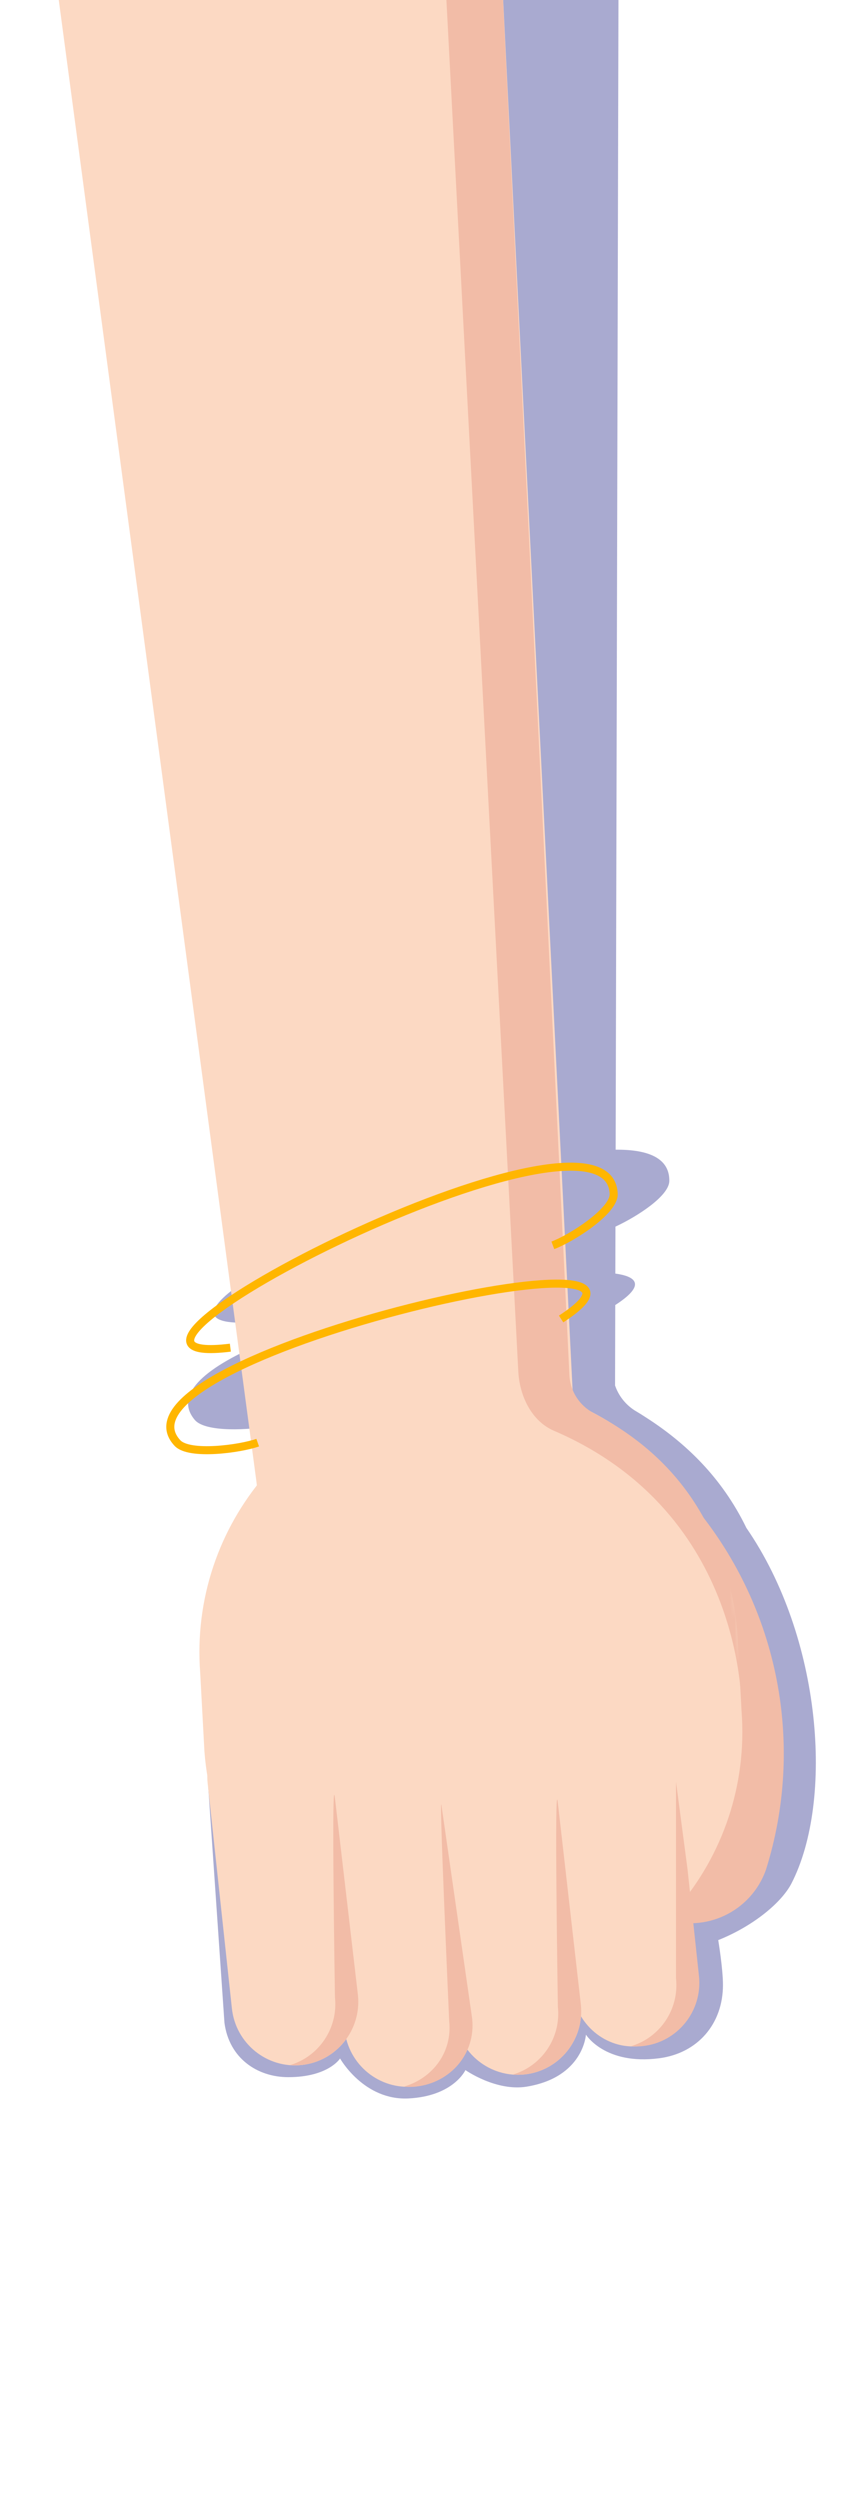 <svg width="182" height="529" viewBox="0 0 182 529" fill="none" xmlns="http://www.w3.org/2000/svg">
<g clip-path="url(#clip0_3_27)">
<path opacity="0.39" fill-rule="evenodd" clip-rule="evenodd" d="M43.981 376.812L47.5 428C48.5 435.547 54.5 439.5 61 439.5C69.5 439.5 71.969 435.547 71.969 435.547C71.969 435.547 77 444.5 86.5 444C96 443.5 98.5 438 98.5 438C98.5 438.011 105.014 442.581 111.5 441.5C123.5 439.5 124 430.5 124 430.5C124 430.5 128 437 139.5 435.5C147.658 434.436 153 428.227 153 420C153 416.5 152 410.5 152 410.5C159.5 407.5 165.443 402.5 167.5 398.5C176.5 381 173.958 346.488 157.954 323.281C152.752 312.567 145.069 305.304 136.866 300.015C136.02 299.458 135.16 298.922 134.285 298.407C132.338 297.147 130.895 295.286 130.165 293.144L130.207 276.127C136.215 272.259 135.315 270.173 130.223 269.473L130.248 259.538C134.942 257.351 141.598 253.036 141.647 249.889C141.72 245.089 137.286 243.19 130.288 243.261L130.972 -34.885C129.93 -54.774 94.372 -69.082 74.565 -68.043C74.228 -68.026 73.89 -68.008 73.552 -67.975C73.358 -67.96 73.159 -67.941 72.961 -67.923C72.852 -67.912 72.743 -67.903 72.633 -67.892C60.903 -66.719 43.126 -60.356 37.347 -51.9C39.227 -52.907 41.206 -53.754 43.267 -54.424C35.691 -47.63 30.6 -38.903 31.085 -29.65L55.12 268.995C43.944 275.649 40.506 280.724 54.158 279.745L55.947 279.279L56.319 283.889C43.942 289.015 36.535 294.878 41.223 300.437C43.484 303.117 52.941 302.621 57.746 301.628L58.408 309.848C58.425 310.175 58.447 310.501 58.472 310.826C48.905 321.815 43.244 336.292 43.606 352.041L43.634 369.684C43.676 371.491 43.801 373.278 43.996 375.042C43.958 375.611 43.949 376.189 43.979 376.774L43.981 376.812Z" fill="#232586"/>
<path fill-rule="evenodd" clip-rule="evenodd" d="M147.218 319.018L146.65 318.328C140.108 311.574 129.358 311.421 122.642 317.989C115.926 324.555 115.788 335.353 122.328 342.106L138.995 359.309L130.126 384.092C126.954 392.951 131.538 402.725 140.362 405.919C149.188 409.113 158.911 404.52 162.08 395.659C170.41 369.247 164.812 340.38 147.218 319.018Z" fill="#F2BCA7"/>
<path fill-rule="evenodd" clip-rule="evenodd" d="M94.889 292.582C63.501 294.943 39.985 322.418 42.366 353.956L43.266 370.619C45.651 402.156 73.022 425.804 104.414 423.441C135.802 421.08 159.317 393.604 156.936 362.067L156.033 345.406C153.652 313.866 126.276 290.219 94.889 292.582Z" fill="#FCD9C3"/>
<path fill-rule="evenodd" clip-rule="evenodd" d="M121.785 306.271L105.691 -15.843C103.722 -34.578 69.44 -46.334 50.791 -44.373C32.141 -42.413 9.671 -24.693 11.64 -5.957L54.251 313.369C56.22 332.107 72.934 345.707 91.584 343.747C110.233 341.786 123.755 325.009 121.785 306.271Z" fill="#FCD9C3"/>
<mask id="mask0_3_27" style="mask-type:luminance" maskUnits="userSpaceOnUse" x="15" y="-52" width="144" height="425">
<path d="M158.062 361.948L58.461 372.417L15.05 -40.617L114.651 -51.085L158.062 361.948Z" fill="#F2BCA7"/>
</mask>
<g mask="url(#mask0_3_27)">
<path fill-rule="evenodd" clip-rule="evenodd" d="M117.24 302.733C112.464 300.678 109.935 295.327 109.684 290.115L94.242 -4.411C92.273 -23.146 49.042 -33.958 30.393 -31.998C25.282 -31.461 20.579 -29.782 16.451 -27.284C21.773 -36.024 39.86 -43.224 50.791 -44.373C69.44 -46.333 103.722 -34.578 105.691 -15.842L120.503 290.963C120.667 294.363 122.631 297.401 125.631 298.985C142.451 307.863 158.283 324.365 156.936 362.067C156.936 362.067 158.153 320.329 117.24 302.733Z" fill="#F2BCA7"/>
</g>
<path fill-rule="evenodd" clip-rule="evenodd" d="M99.602 426.668L99.598 426.633L94.467 379.001C93.669 371.602 87.054 366.249 79.689 367.041C72.337 367.834 67.02 374.456 67.796 381.837L67.799 381.875L72.93 429.504C73.728 436.904 80.344 442.259 87.707 441.465C95.06 440.672 100.378 434.052 99.602 426.668Z" fill="#FCD9C3"/>
<path fill-rule="evenodd" clip-rule="evenodd" d="M146.927 418.04L146.923 418.004L141.947 370.106C141.172 362.665 134.754 357.279 127.611 358.079C120.479 358.876 115.32 365.533 116.073 372.959L116.077 372.994L121.054 420.895C121.828 428.335 128.245 433.718 135.389 432.922C142.521 432.124 147.68 425.465 146.927 418.04Z" fill="#FCD9C3"/>
<path fill-rule="evenodd" clip-rule="evenodd" d="M75.749 422.128L75.745 422.093L70.615 374.463C69.817 367.064 63.201 361.708 55.837 362.503C48.485 363.296 43.167 369.916 43.943 377.3L43.947 377.335L49.077 424.967C49.876 432.366 56.491 437.719 63.855 436.927C71.207 436.134 76.525 429.512 75.749 422.128Z" fill="#FCD9C3"/>
<path fill-rule="evenodd" clip-rule="evenodd" d="M70.888 422.639L70.885 422.604C70.885 422.604 70.091 373.101 70.888 380.5L75.745 422.093L75.749 422.128C76.525 429.512 71.207 436.134 63.855 436.927C63.009 437.018 62.176 437.019 61.357 436.953C67.447 435.153 71.578 429.203 70.888 422.639Z" fill="#F2BCA7"/>
<path fill-rule="evenodd" clip-rule="evenodd" d="M122.925 424.123L122.921 424.088L117.791 376.458C116.993 369.059 110.377 363.703 103.013 364.498C95.661 365.291 90.343 371.911 91.119 379.295L91.123 379.33L96.253 426.962C97.052 434.361 103.667 439.714 111.031 438.922C118.383 438.129 123.701 431.507 122.925 424.123Z" fill="#FCD9C3"/>
<path fill-rule="evenodd" clip-rule="evenodd" d="M118.064 424.634L118.061 424.599C118.061 424.599 117.263 374.101 118.061 381.5L122.921 424.088L122.925 424.123C123.701 431.507 118.383 438.129 111.031 438.922C110.185 439.013 109.352 439.014 108.533 438.948C114.623 437.148 118.754 431.198 118.064 424.634Z" fill="#F2BCA7"/>
<path fill-rule="evenodd" clip-rule="evenodd" d="M95.064 427.64L95.061 427.605C95.061 427.605 92.702 375.101 93.5 382.5L99.921 427.094L99.925 427.129C100.701 434.513 95.352 440.707 88 441.5C87.155 441.591 86.319 441.566 85.5 441.5C91.59 439.7 95.754 434.204 95.064 427.64Z" fill="#F2BCA7"/>
<path fill-rule="evenodd" clip-rule="evenodd" d="M143.064 418.634L143.061 418.599C143.061 418.599 143.061 371.5 143.061 377L145.5 395.5L147.921 418.088L147.925 418.123C148.701 425.507 143.383 432.129 136.031 432.922C135.185 433.013 134.352 433.014 133.533 432.948C139.623 431.148 143.754 425.198 143.064 418.634Z" fill="#F2BCA7"/>
<path d="M118.748 279.076C151.771 257.651 20.615 287.243 37.56 305.33C40.079 308.019 50.792 306.565 54.537 305.242" stroke="#FFB600" stroke-width="1.701"/>
<path d="M48.748 285.146C7.615 290.27 128.963 228.05 129.873 252.618C130.008 256.271 120.826 262.079 116.999 263.495" stroke="#FFB600" stroke-width="1.701"/>
</g>
<defs>
<clipPath id="clip0_3_27">
<rect width="182" height="529" fill="white"/>
</clipPath>
</defs>
</svg>
